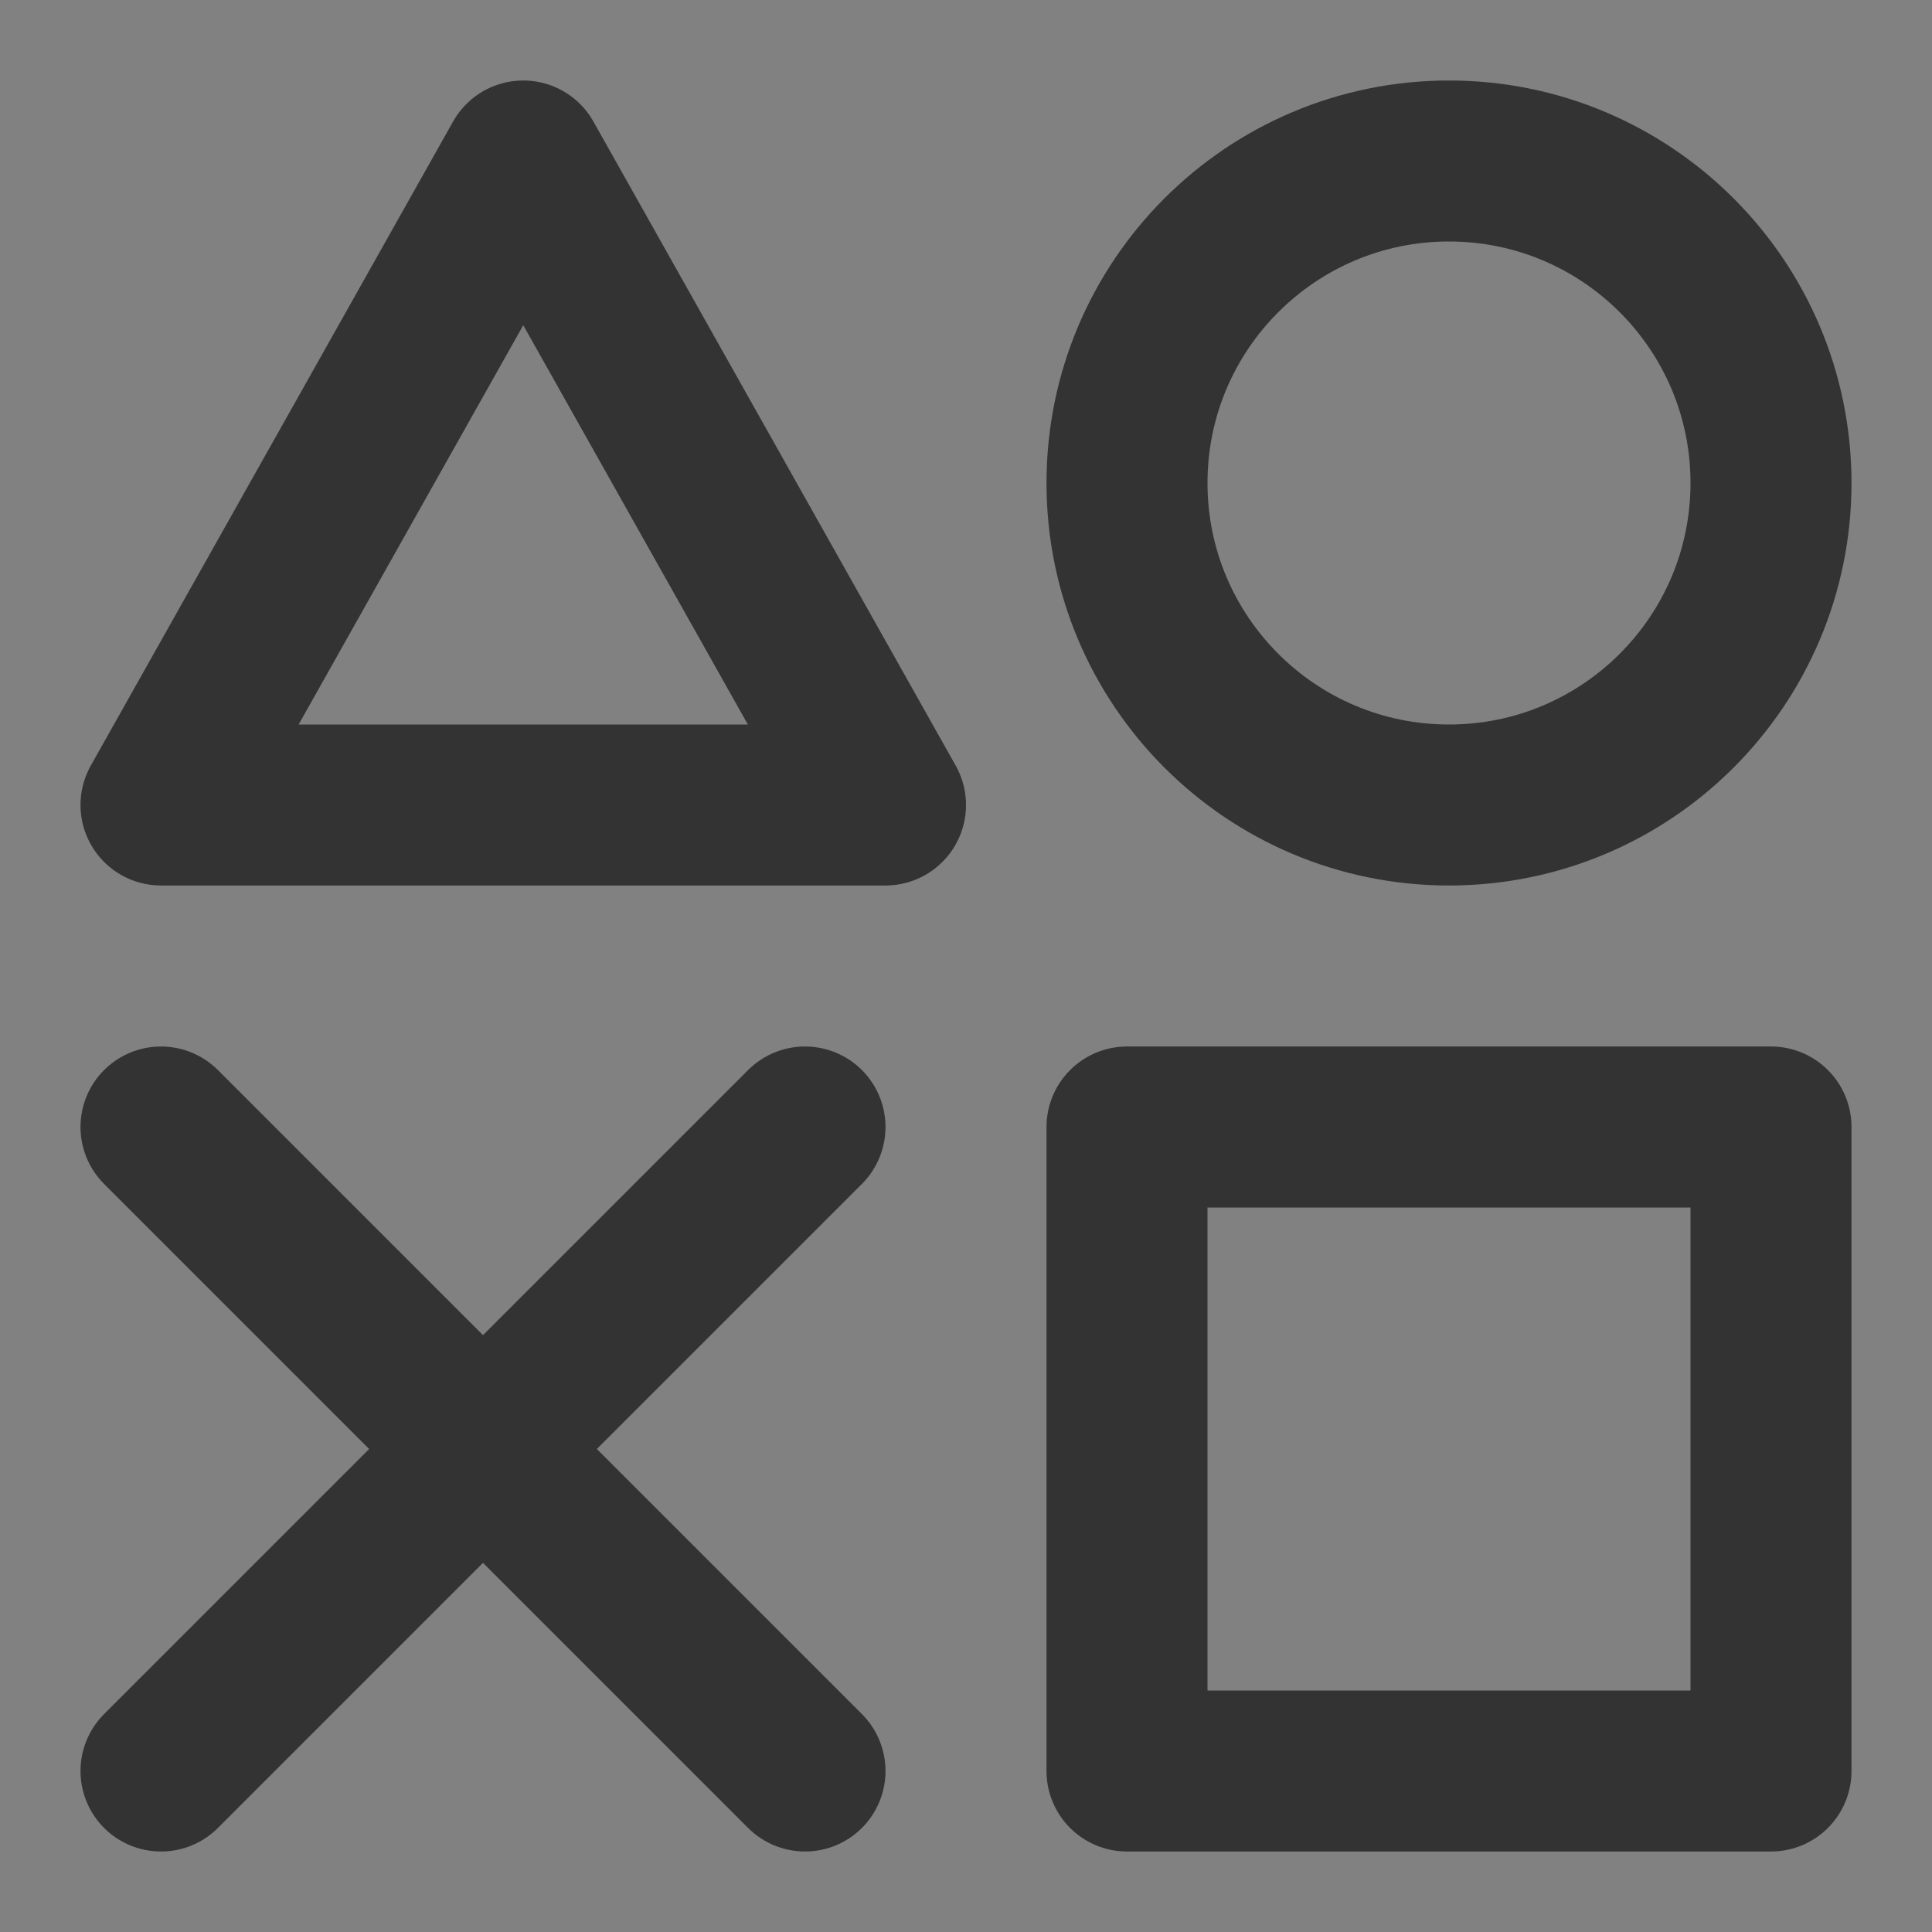 <svg width="24" height="24" viewBox="0 0 24 24" fill="none" xmlns="http://www.w3.org/2000/svg">
<rect x="0" y="0" width="24" height="24" fill="#808080" stroke="none"/>
<g clip-path="url(#clip0_2_21820)">
<path d="M24 0H0V24H24V0Z" fill="white" fill-opacity="0.01"/>
<path d="M22 14H14V22H22V14Z" stroke="#333333" stroke-width="2" stroke-linejoin="round"/>
<path d="M6.5 2L11 10H2L6.5 2Z" stroke="#333333" stroke-width="2" stroke-linejoin="round"/>
<path d="M18 10C20.209 10 22 8.209 22 6C22 3.791 20.209 2 18 2C15.791 2 14 3.791 14 6C14 8.209 15.791 10 18 10Z" stroke="#333333" stroke-width="2" stroke-linejoin="round"/>
<path d="M2 14L10 22" stroke="#333333" stroke-width="2" stroke-linecap="round" stroke-linejoin="round"/>
<path d="M10 14L2 22" stroke="#333333" stroke-width="2" stroke-linecap="round" stroke-linejoin="round"/>
</g>
<defs>
<clipPath id="clip0_2_21820">
<rect width="24" height="24" fill="white"/>
</clipPath>
</defs>
</svg>
